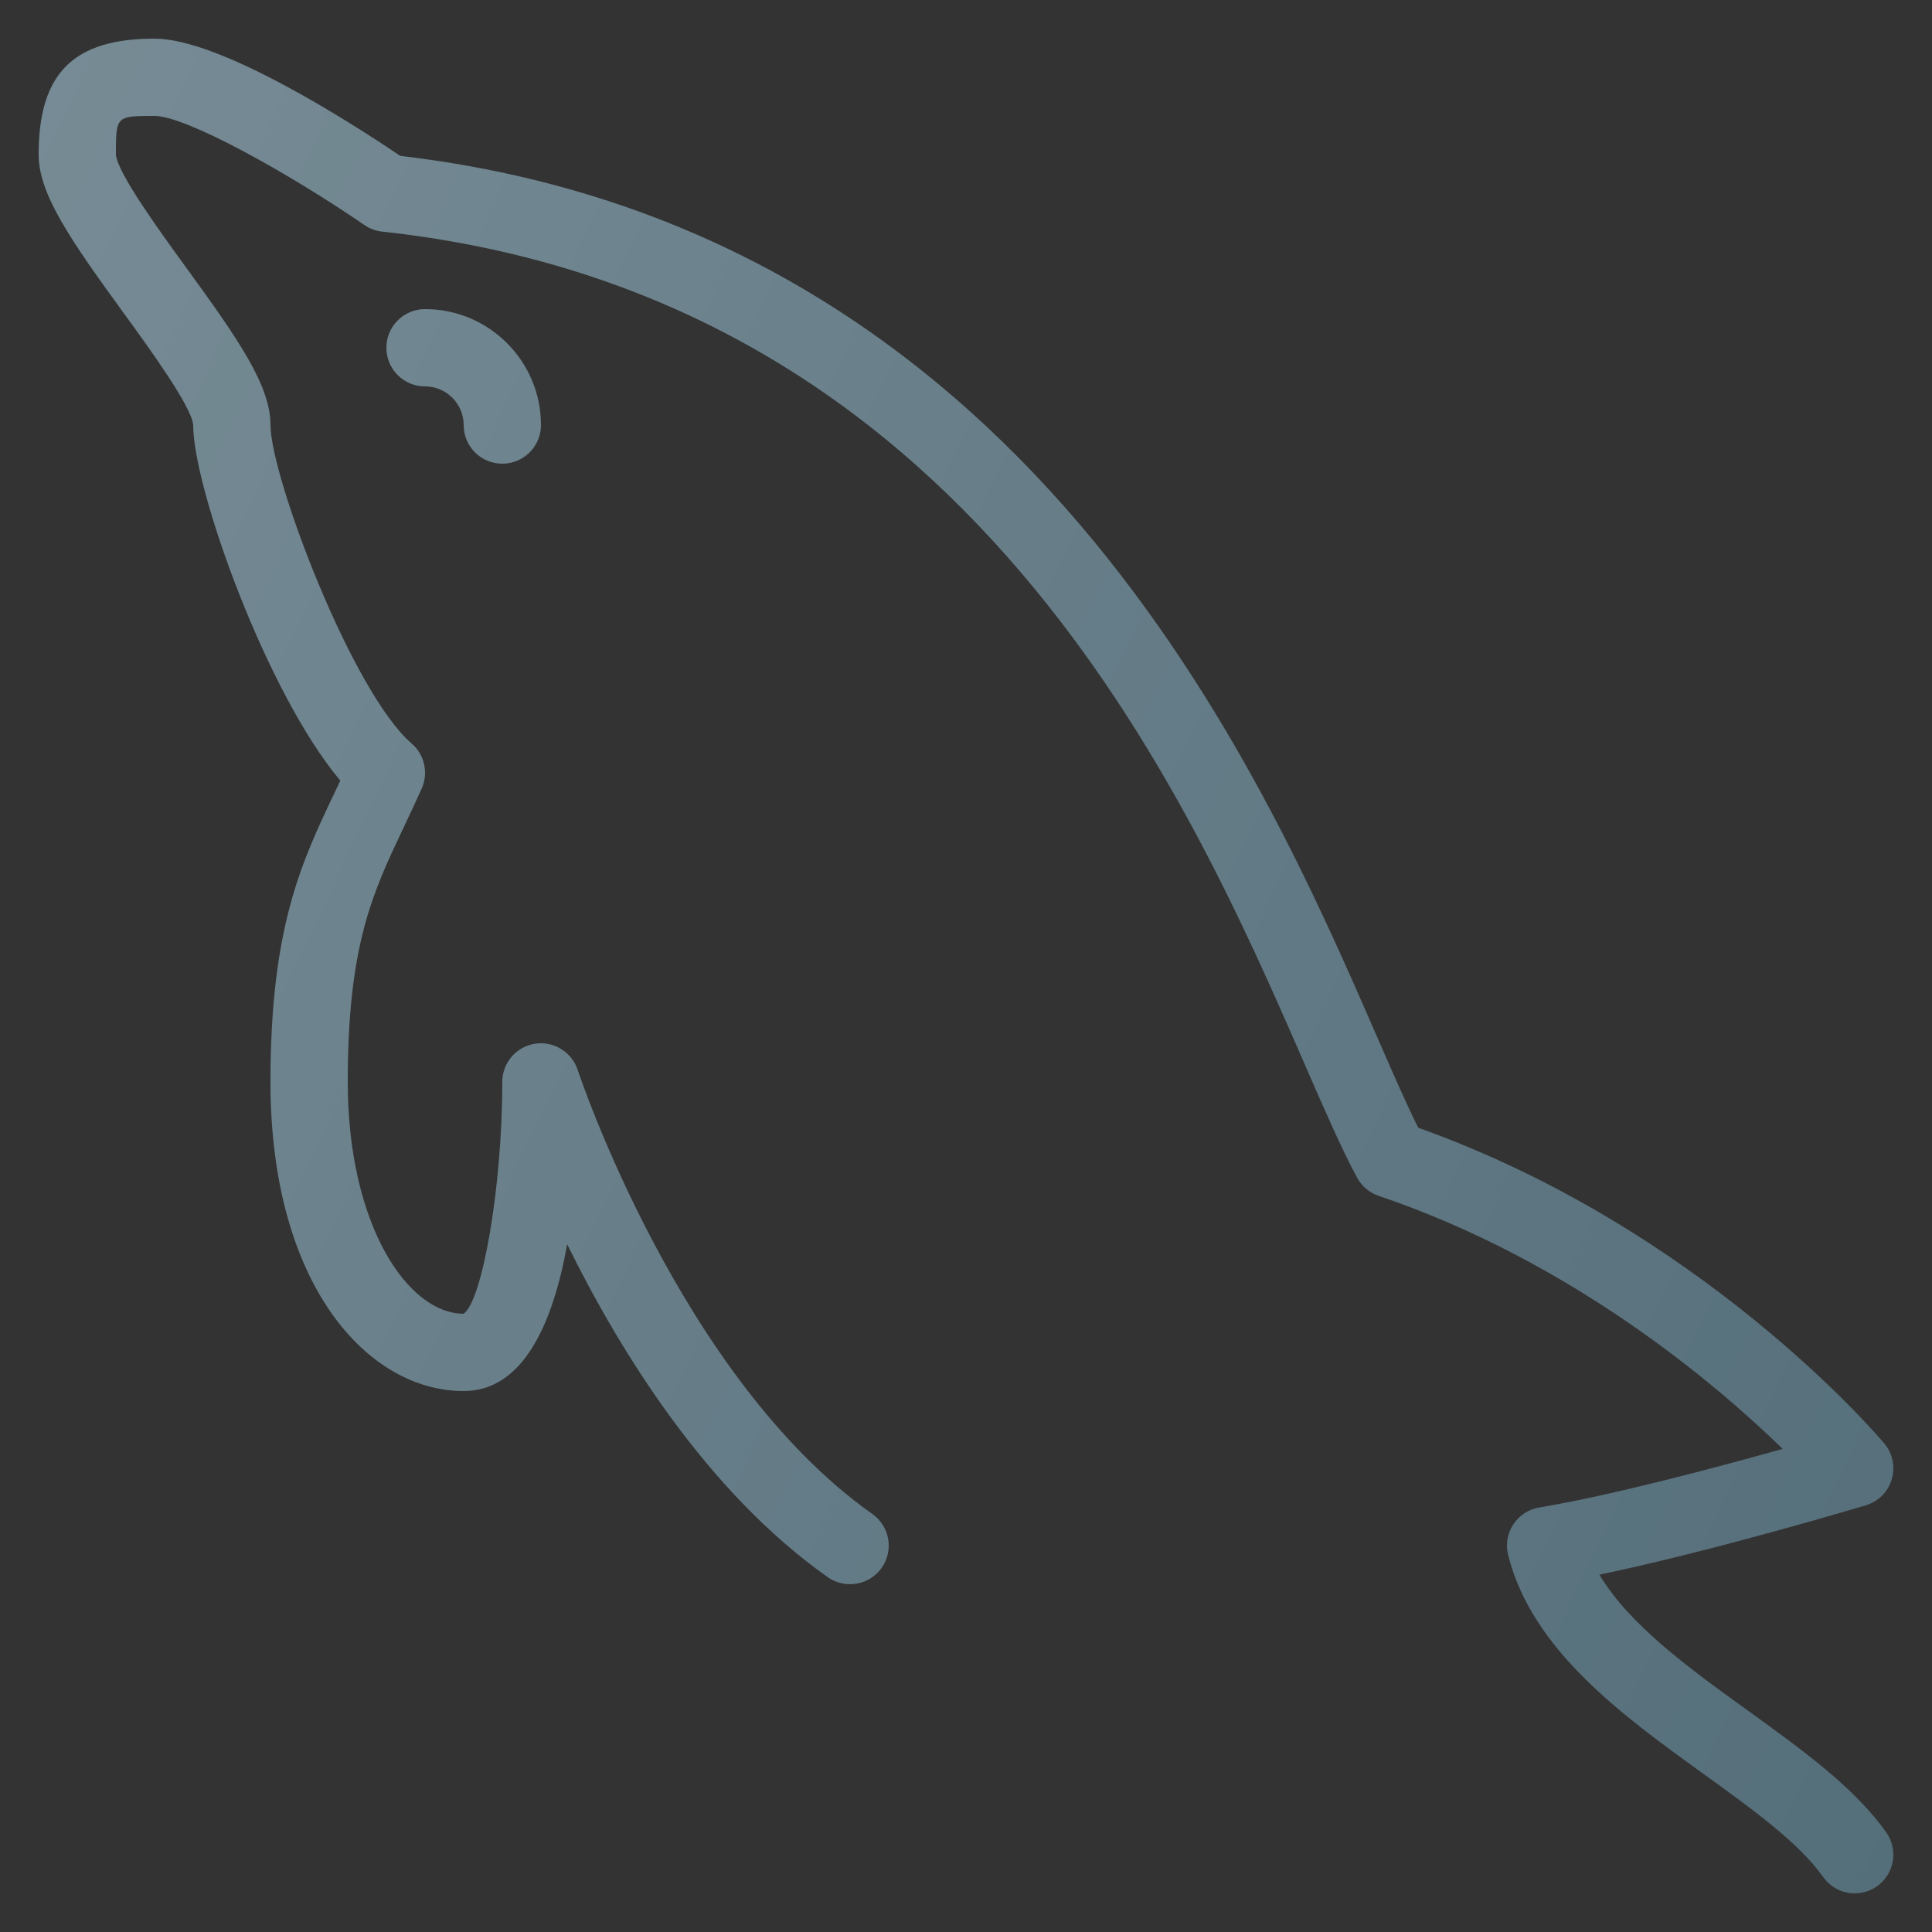 <?xml version="1.0"?>
<svg xmlns="http://www.w3.org/2000/svg" xmlns:xlink="http://www.w3.org/1999/xlink" xmlns:svgjs="http://svgjs.com/svgjs" version="1.1" width="512" height="512" x="0" y="0" viewBox="0 0 512.003 512.003" style="enable-background:new 0 0 512 512" xml:space="preserve" class="">
<rect x="0" y="0" width="512.003" height="512.003" fill="#333333" stroke="none"/>
<link xmlns="http://www.w3.org/1999/xhtml" rel="stylesheet" href="/assets/css/kims.css" type="text/css"/>
<g transform="matrix(0.96,0,0,0.96,10.24,10.24)">
<g xmlns="http://www.w3.org/2000/svg">
	<path style="" d="M510.042,495.168c-8.771-12.365-22.979-22.625-38.021-33.49   c-16.198-11.677-32.833-23.688-41.167-37.646c31.615-6.604,71.615-18.573,73.542-19.146c3.438-1.031,6.135-3.729,7.156-7.167   c1.031-3.438,0.26-7.167-2.052-9.917c-2.063-2.448-50.49-59.271-128.656-87.146c-3.448-6.906-7.292-15.76-11.76-26   C337.604,202.429,272.25,52.533,99.823,32.366C86.083,23.085,50.073,0.002,32,0.002c-22.427,0-32,9.573-32,32   c0,10.917,8.885,23.677,23.375,43.604c7.083,9.74,18.938,26.042,19.292,31.063c0,17.458,20.25,73.979,40.615,98.156   c-0.583,1.24-1.167,2.458-1.74,3.667C72.521,227.502,64,245.46,64,288.002c0,56.021,26.833,85.333,53.333,85.333   c16.448,0,24.635-18.667,28.573-40.521c14.615,29.656,38.49,68.292,71.938,91.906c4.823,3.375,11.479,2.229,14.875-2.563   c3.396-4.823,2.25-11.469-2.563-14.875c-53.042-37.438-81.073-121.74-81.354-122.594c-1.625-4.979-6.729-8.063-11.813-7.219   c-5.177,0.823-8.99,5.292-8.99,10.531c0,29.292-5.583,60.5-10.667,64c-15.385,0-32-24.469-32-64   c0-37.74,6.833-52.135,15.479-70.365c1.615-3.406,3.281-6.906,4.938-10.635c1.906-4.302,0.781-9.344-2.781-12.417   C86.531,180.429,64,120.835,64,106.668c0-10.917-8.885-23.677-23.375-43.604c-7.083-9.74-18.938-26.042-19.292-31.063   c0-10.667,0-10.667,10.667-10.667c8.646,0,36.823,15.635,57.969,30.135c1.448,0.99,3.125,1.615,4.885,1.802   c162.115,17.583,222.333,155.708,254.677,229.917c5.448,12.5,10.156,23.302,14.406,31.198c1.281,2.385,3.417,4.188,5.969,5.052   c53.24,18.042,92.938,51.76,111.542,69.865c-18.167,5.094-47.177,12.844-67.198,16.177c-2.938,0.49-5.542,2.188-7.167,4.677   c-1.635,2.49-2.156,5.542-1.427,8.427c6.552,26.25,31.698,44.396,53.875,60.396c13.573,9.792,26.385,19.042,33.094,28.521   c2.083,2.938,5.375,4.5,8.719,4.5c2.135,0,4.281-0.635,6.156-1.958C512.302,506.637,513.448,499.981,510.042,495.168z" fill="#546e7a" data-original="#546e7a" class="mysql"/>
	<path style="" d="M96,85.335c0,5.896,4.771,10.667,10.667,10.667c5.885,0,10.667,4.781,10.667,10.667   c0,5.896,4.771,10.667,10.667,10.667c5.896,0,10.667-4.771,10.667-10.667c0-17.646-14.354-32-32-32   C100.771,74.668,96,79.439,96,85.335z" fill="#546e7a" data-original="#546e7a" class="mysql"/>
</g>
<linearGradient xmlns="http://www.w3.org/2000/svg" id="SVGID_1_" gradientUnits="userSpaceOnUse" x1="-48.954" y1="640.678" x2="-20.571" y2="627.445" gradientTransform="matrix(21.333 0 0 -21.333 996.303 13791.701)">
	<stop offset="0" style="stop-color:#FFFFFF;stop-opacity:0.2"/>
	<stop offset="1" style="stop-color:#FFFFFF;stop-opacity:0"/>
</linearGradient>
<path xmlns="http://www.w3.org/2000/svg" style="fill:url(#SVGID_1_);" d="M510.042,495.168c-8.771-12.365-22.979-22.625-38.021-33.49  c-16.198-11.677-32.833-23.688-41.167-37.646c31.615-6.604,71.615-18.573,73.542-19.146c3.438-1.031,6.135-3.729,7.156-7.167  c1.031-3.438,0.26-7.167-2.052-9.917c-2.063-2.448-50.49-59.271-128.656-87.146c-3.448-6.906-7.292-15.76-11.76-26  C337.604,202.429,272.25,52.533,99.823,32.366C86.083,23.085,50.073,0.002,32,0.002c-22.427,0-32,9.573-32,32  c0,10.917,8.885,23.677,23.375,43.604c7.083,9.74,18.938,26.042,19.292,31.063c0,17.458,20.25,73.979,40.615,98.156  c-0.583,1.24-1.167,2.458-1.74,3.667C72.521,227.502,64,245.46,64,288.002c0,56.021,26.833,85.333,53.333,85.333  c16.448,0,24.635-18.667,28.573-40.521c14.615,29.656,38.49,68.292,71.938,91.906c4.823,3.375,11.479,2.229,14.875-2.563  c3.396-4.823,2.25-11.469-2.563-14.875c-53.042-37.438-81.073-121.74-81.354-122.594c-1.625-4.979-6.729-8.063-11.813-7.219  c-5.177,0.823-8.99,5.292-8.99,10.531c0,29.292-5.583,60.5-10.667,64c-15.385,0-32-24.469-32-64c0-37.74,6.833-52.135,15.479-70.365  c1.615-3.406,3.281-6.906,4.938-10.635c1.906-4.302,0.781-9.344-2.781-12.417C86.531,180.429,64,120.835,64,106.668  c0-10.917-8.885-23.677-23.375-43.604c-7.083-9.74-18.938-26.042-19.292-31.063c0-10.667,0-10.667,10.667-10.667  c8.646,0,36.823,15.635,57.969,30.135c1.448,0.99,3.125,1.615,4.885,1.802c162.115,17.583,222.333,155.708,254.677,229.917  c5.448,12.5,10.156,23.302,14.406,31.198c1.281,2.385,3.417,4.188,5.969,5.052c53.24,18.042,92.938,51.76,111.542,69.865  c-18.167,5.094-47.177,12.844-67.198,16.177c-2.938,0.49-5.542,2.188-7.167,4.677c-1.635,2.49-2.156,5.542-1.427,8.427  c6.552,26.25,31.698,44.396,53.875,60.396c13.573,9.792,26.385,19.042,33.094,28.521c2.083,2.938,5.375,4.5,8.719,4.5  c2.135,0,4.281-0.635,6.156-1.958C512.302,506.637,513.448,499.981,510.042,495.168z M96,85.335c0,5.896,4.771,10.667,10.667,10.667  c5.885,0,10.667,4.781,10.667,10.667c0,5.896,4.771,10.667,10.667,10.667c5.896,0,10.667-4.771,10.667-10.667  c0-17.646-14.354-32-32-32C100.771,74.668,96,79.439,96,85.335z" fill=""/>
<g xmlns="http://www.w3.org/2000/svg">
</g>
<g xmlns="http://www.w3.org/2000/svg">
</g>
<g xmlns="http://www.w3.org/2000/svg">
</g>
<g xmlns="http://www.w3.org/2000/svg">
</g>
<g xmlns="http://www.w3.org/2000/svg">
</g>
<g xmlns="http://www.w3.org/2000/svg">
</g>
<g xmlns="http://www.w3.org/2000/svg">
</g>
<g xmlns="http://www.w3.org/2000/svg">
</g>
<g xmlns="http://www.w3.org/2000/svg">
</g>
<g xmlns="http://www.w3.org/2000/svg">
</g>
<g xmlns="http://www.w3.org/2000/svg">
</g>
<g xmlns="http://www.w3.org/2000/svg">
</g>
<g xmlns="http://www.w3.org/2000/svg">
</g>
<g xmlns="http://www.w3.org/2000/svg">
</g>
<g xmlns="http://www.w3.org/2000/svg">
</g>
</g></svg>
